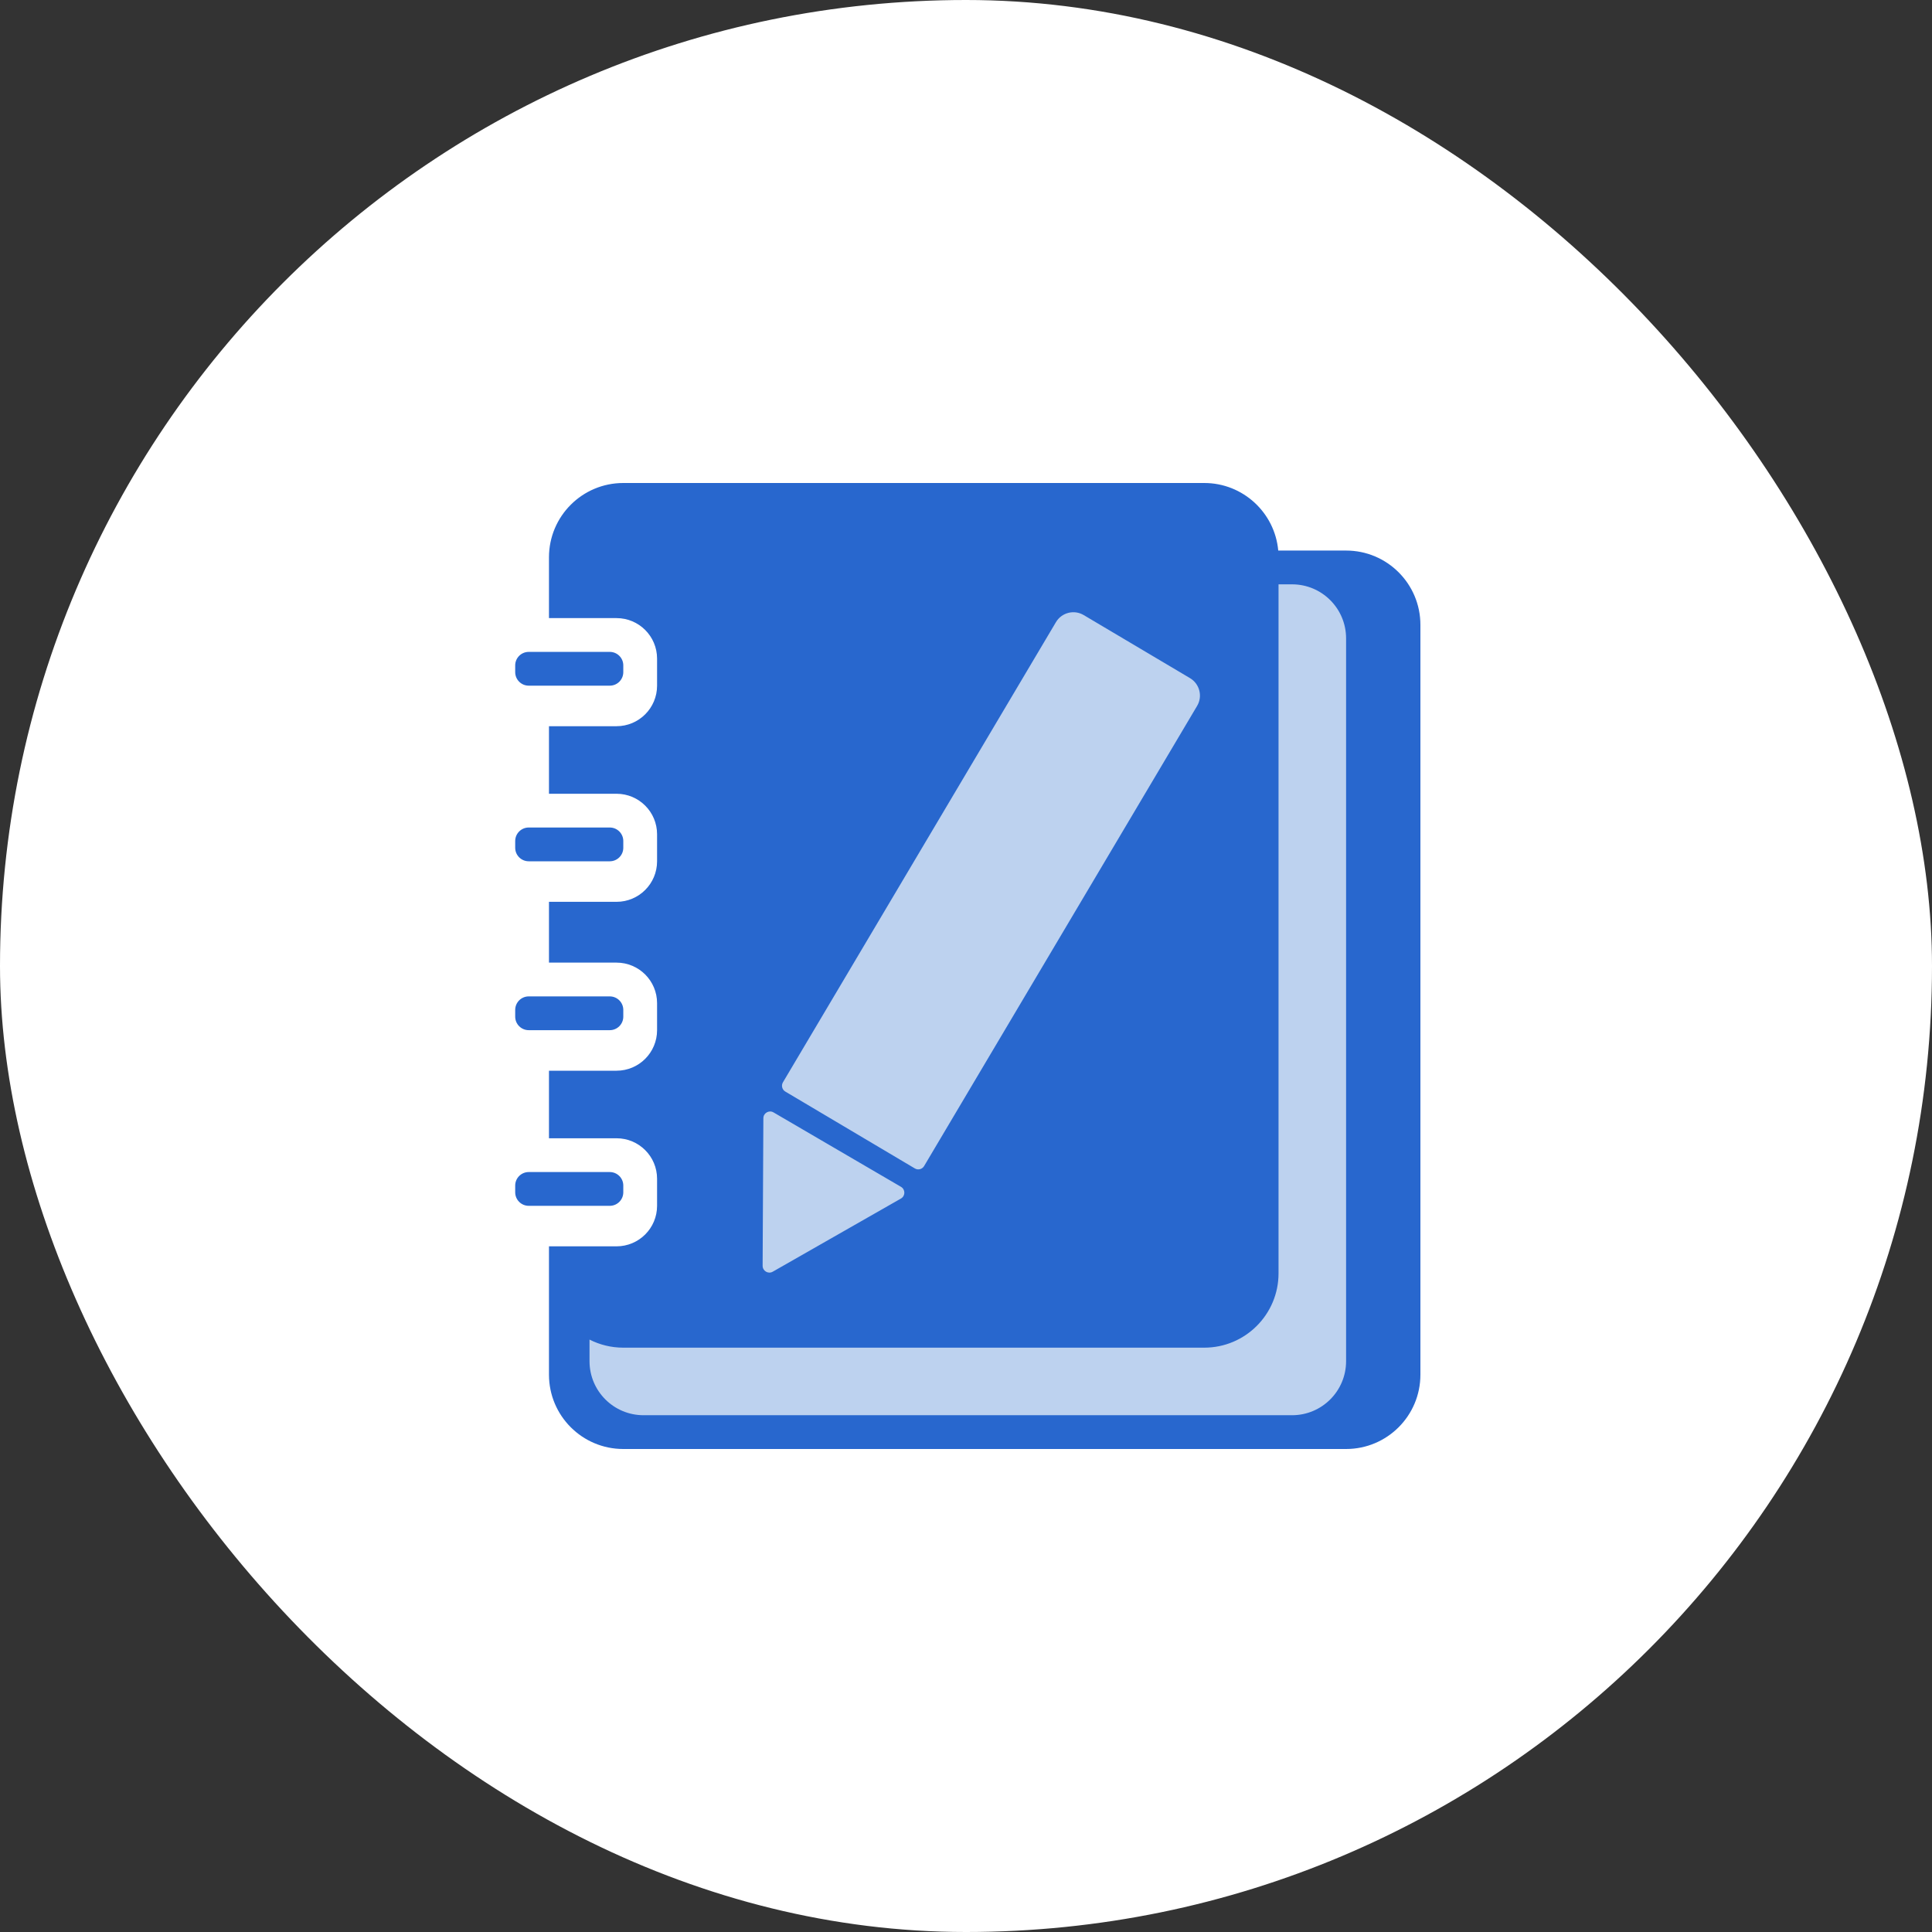 <svg width="60" height="60" viewBox="0 0 60 60" fill="none" xmlns="http://www.w3.org/2000/svg">
<rect x="0" y="0" width="60" height="60" fill="#333333" stroke="none"/>
<rect width="60" height="60" rx="30" fill="white"/>
<path fill-rule="evenodd" clip-rule="evenodd" d="M42.434 17.517H20.825V40.385H18.098V44.161H24.182V44.161H42.434V17.517Z" fill="#BDD2EF"/>
<path fill-rule="evenodd" clip-rule="evenodd" d="M17.049 17.308C17.049 16.033 18.082 15 19.357 15H37.399C38.602 15 39.591 15.922 39.697 17.098H41.804C43.079 17.098 44.112 18.131 44.112 19.406V42.692C44.112 43.967 43.079 45 41.804 45H19.357C18.082 45 17.049 43.967 17.049 42.692V39.55L17.049 39.545V38.706H19.147C19.842 38.706 20.406 38.143 20.406 37.447V36.608C20.406 35.913 19.842 35.35 19.147 35.35H17.049V33.252H19.147C19.842 33.252 20.406 32.688 20.406 31.993V31.154C20.406 30.459 19.842 29.895 19.147 29.895H17.049V28.007H19.147C19.842 28.007 20.406 27.444 20.406 26.748V25.909C20.406 25.214 19.842 24.651 19.147 24.651H17.049V22.553H19.147C19.842 22.553 20.406 21.989 20.406 21.294V20.455C20.406 19.759 19.842 19.196 19.147 19.196H17.049V17.308ZM19.357 41.853C18.979 41.853 18.622 41.762 18.308 41.602V42.273C18.308 43.2 19.059 43.951 19.986 43.951H40.126C41.053 43.951 41.804 43.2 41.804 42.273V19.825C41.804 18.898 41.053 18.147 40.126 18.147H39.706V39.545C39.706 40.82 38.673 41.853 37.399 41.853H19.357ZM33.656 19.102C33.357 18.924 32.971 19.023 32.793 19.322L24.315 33.612C24.256 33.712 24.289 33.841 24.389 33.9L28.412 36.287C28.511 36.346 28.64 36.313 28.699 36.213L37.177 21.923C37.355 21.624 37.256 21.238 36.957 21.06L33.656 19.102ZM23.998 39.494C23.858 39.574 23.684 39.472 23.684 39.31L23.707 34.727C23.708 34.565 23.884 34.465 24.023 34.547L27.981 36.858C28.121 36.94 28.12 37.142 27.979 37.222L23.998 39.494ZM16 20.664C16 20.433 16.188 20.245 16.42 20.245H18.937C19.169 20.245 19.357 20.433 19.357 20.664V20.874C19.357 21.106 19.169 21.294 18.937 21.294H16.42C16.188 21.294 16 21.106 16 20.874V20.664ZM16.42 25.699C16.188 25.699 16 25.887 16 26.119V26.329C16 26.56 16.188 26.748 16.42 26.748H18.937C19.169 26.748 19.357 26.56 19.357 26.329V26.119C19.357 25.887 19.169 25.699 18.937 25.699H16.42ZM16 31.364C16 31.132 16.188 30.944 16.42 30.944H18.937C19.169 30.944 19.357 31.132 19.357 31.364V31.573C19.357 31.805 19.169 31.993 18.937 31.993H16.42C16.188 31.993 16 31.805 16 31.573V31.364ZM16.42 36.399C16.188 36.399 16 36.587 16 36.818V37.028C16 37.26 16.188 37.448 16.42 37.448H18.937C19.169 37.448 19.357 37.26 19.357 37.028V36.818C19.357 36.587 19.169 36.399 18.937 36.399H16.42Z" fill="#2867CE"/>
</svg>
